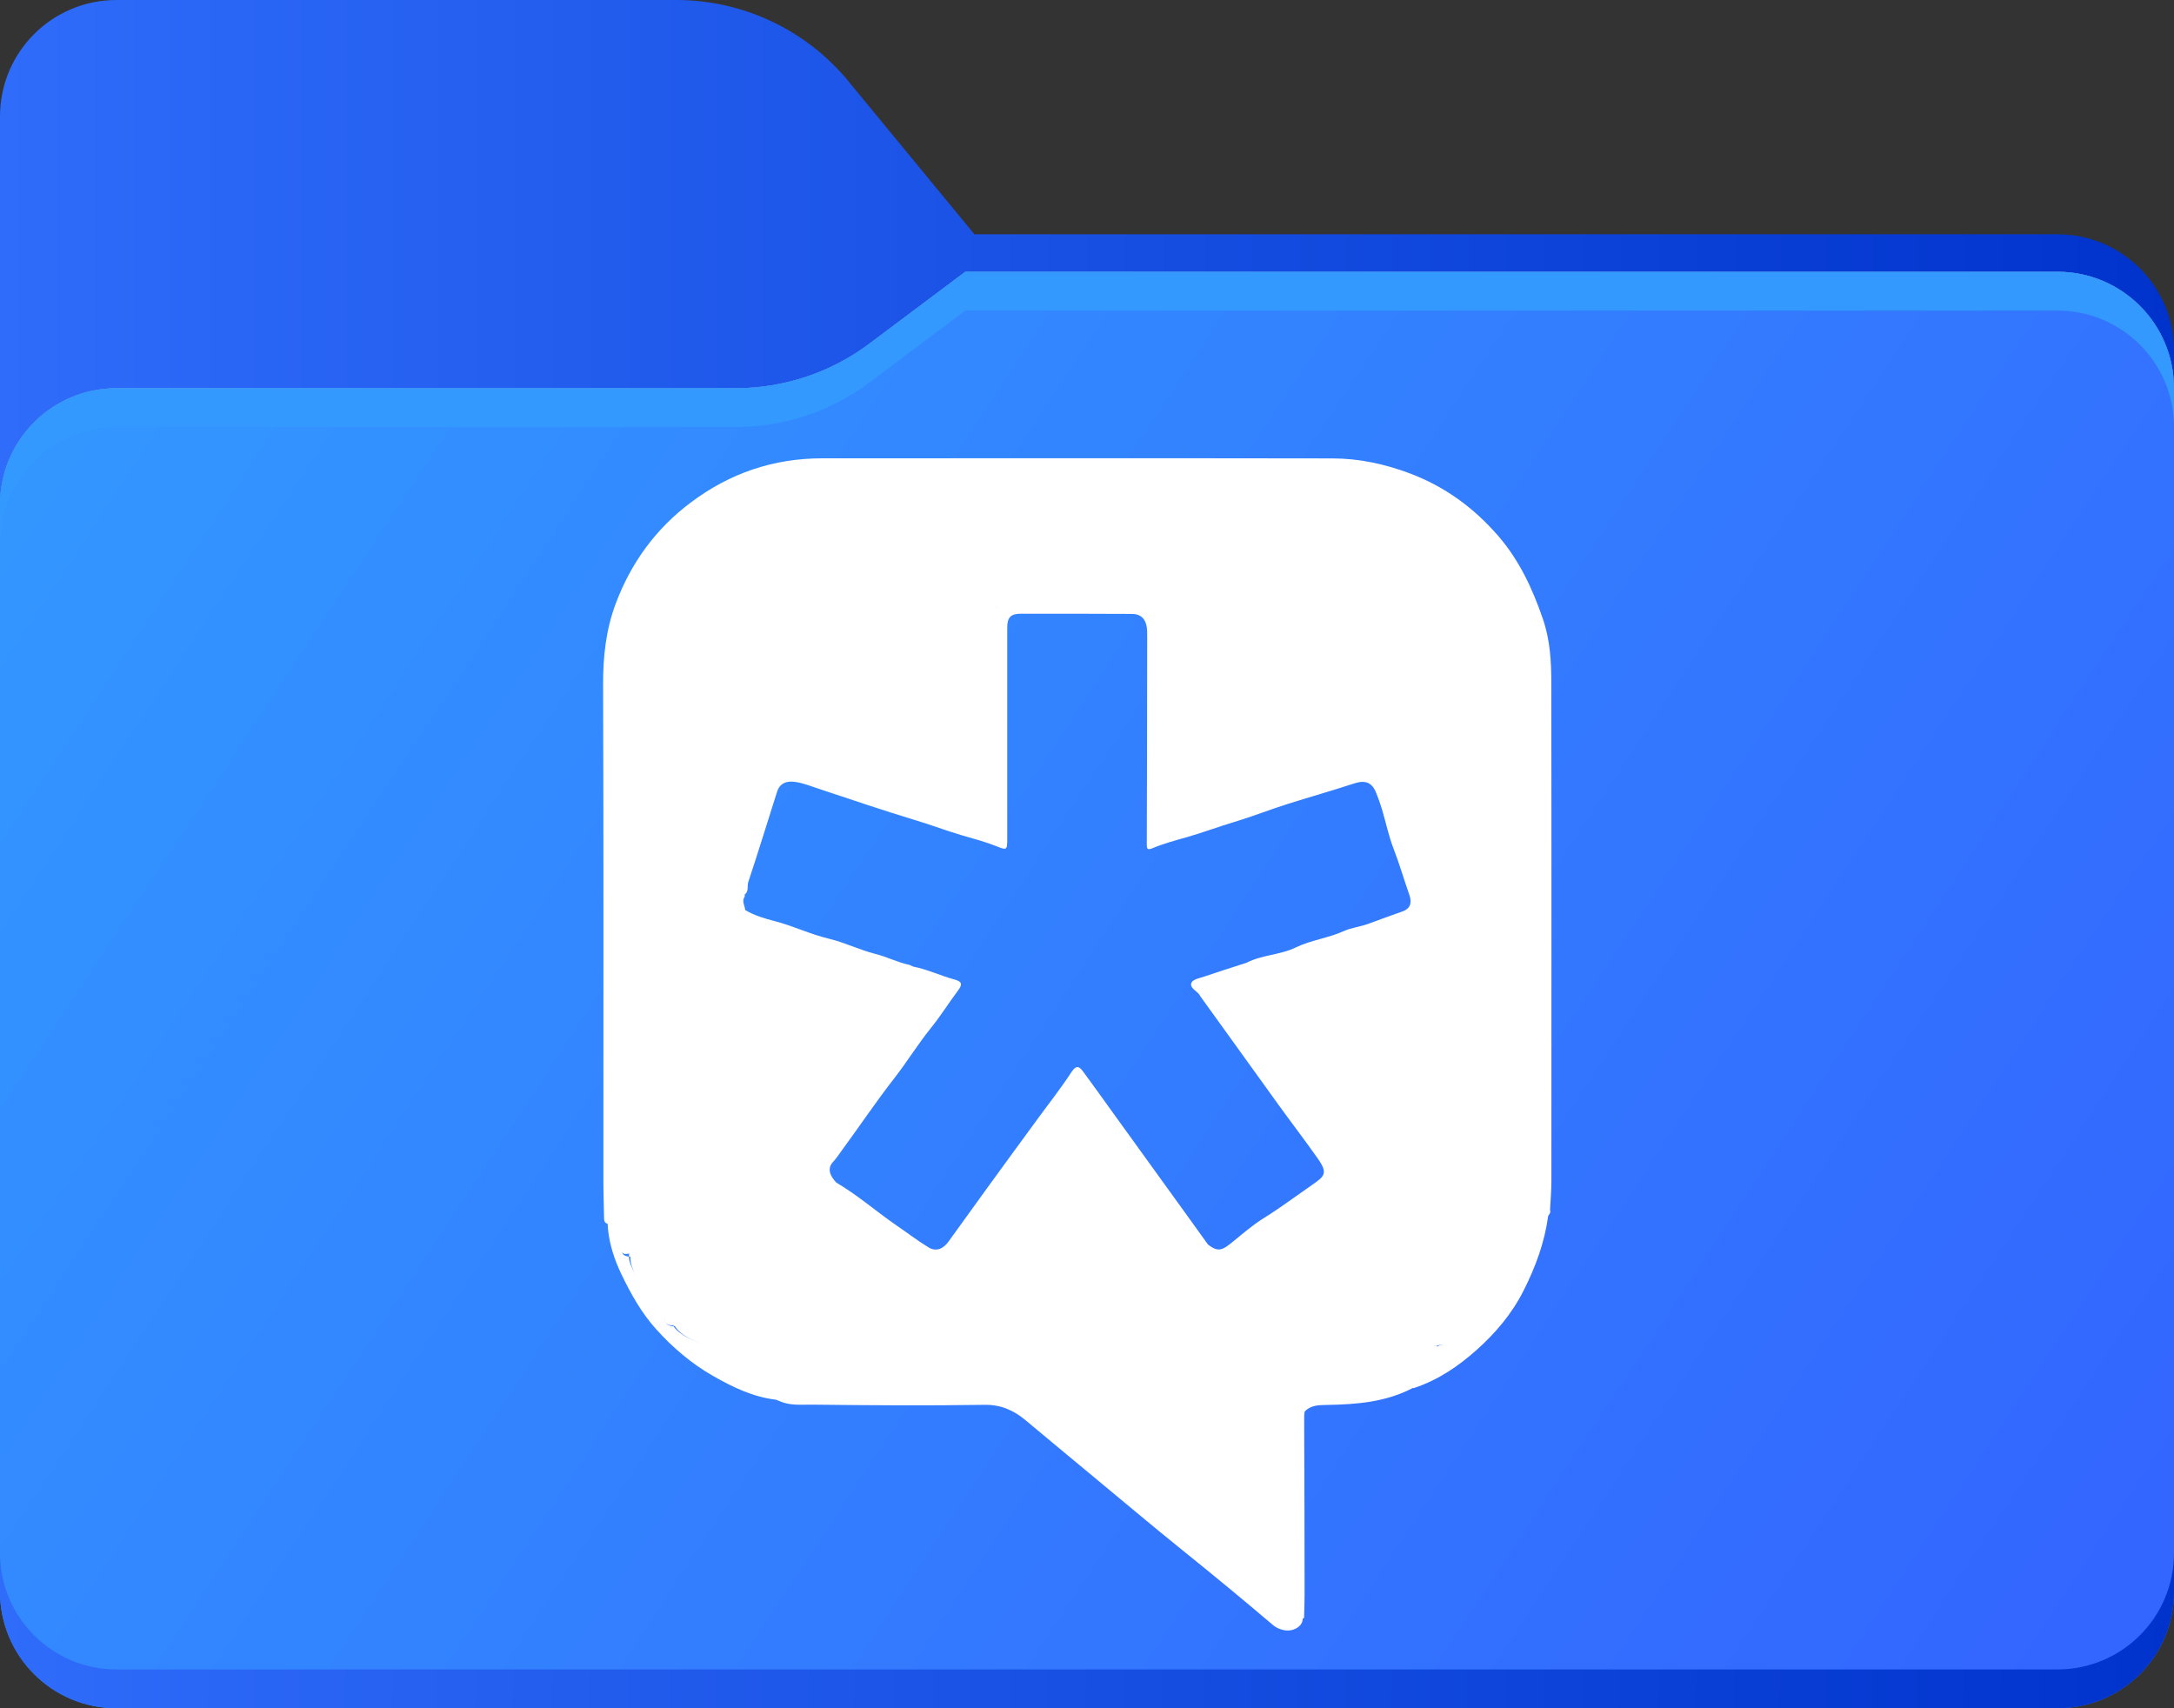 <?xml version="1.0" encoding="UTF-8"?>
<svg id="Layer_1" data-name="Layer 1" xmlns="http://www.w3.org/2000/svg" xmlns:xlink="http://www.w3.org/1999/xlink" viewBox="0 0 224 176">
  <rect x="0" y="0" width="224" height="176" fill="#333333" stroke="none"/>
  <defs>
    <style>
      .cls-1 {
        fill: url(#_未命名的渐变_102);
      }

      .cls-1, .cls-2, .cls-3, .cls-4, .cls-5, .cls-6 {
        fill-rule: evenodd;
      }

      .cls-7 {
        fill: #fff;
      }

      .cls-2 {
        fill: url(#_未命名的渐变_34);
      }

      .cls-3 {
        fill: url(#linear-gradient);
      }

      .cls-4 {
        fill: url(#_未命名的渐变_75);
      }

      .cls-8 {
        fill: none;
        mask: url(#mask);
      }

      .cls-5 {
        fill: #a6a1a1;
      }

      .cls-6 {
        fill: url(#_未命名的渐变_75-2);
      }
    </style>
    <linearGradient id="_未命名的渐变_75" data-name="未命名的渐变 75" x1="0" y1="69" x2="224" y2="69" gradientUnits="userSpaceOnUse">
      <stop offset="0" stop-color="#2f6cfa"/>
      <stop offset="1" stop-color="#03c"/>
    </linearGradient>
    <linearGradient id="linear-gradient" x1="15.58" y1="205.55" x2="196.35" y2="24.41" gradientTransform="translate(0 190) scale(1 -1)" gradientUnits="userSpaceOnUse">
      <stop offset="0" stop-color="#05815d"/>
      <stop offset="1" stop-color="#0c575f"/>
    </linearGradient>
    <mask id="mask" x="0" y="0" width="224" height="138" maskUnits="userSpaceOnUse">
      <g id="mask0_501_11930" data-name="mask0 501 11930">
        <path class="cls-3" d="m87.43,8.38c-4.37-5.31-10.88-8.38-17.75-8.38H12C5.37,0,0,5.37,0,12v114c0,6.63,5.37,12,12,12h200c6.63,0,12-5.37,12-12V36.14c0-6.63-5.37-12-12-12h-111.6l-12.98-15.76Z"/>
      </g>
    </mask>
    <linearGradient id="_未命名的渐变_34" data-name="未命名的渐变 34" x1="0" y1="162" x2="224" y2="14" gradientTransform="translate(0 190) scale(1 -1)" gradientUnits="userSpaceOnUse">
      <stop offset="0" stop-color="#39f"/>
      <stop offset=".95" stop-color="#36f"/>
    </linearGradient>
    <linearGradient id="_未命名的渐变_75-2" data-name="未命名的渐变 75" x1="-.07" y1="23.32" x2="223.94" y2="20.82" gradientTransform="translate(0 190) scale(1 -1)" xlink:href="#_未命名的渐变_75"/>
    <linearGradient id="_未命名的渐变_102" data-name="未命名的渐变 102" x1="0" y1="148" x2="224" y2="148" gradientTransform="translate(0 190) scale(1 -1)" gradientUnits="userSpaceOnUse">
      <stop offset="0" stop-color="#39f"/>
      <stop offset="1" stop-color="#39f"/>
    </linearGradient>
  </defs>
  <path class="cls-4" d="m87.43,8.38c-4.37-5.31-10.88-8.38-17.75-8.38H12C5.37,0,0,5.37,0,12v114c0,6.63,5.37,12,12,12h200c6.63,0,12-5.37,12-12V36.14c0-6.63-5.37-12-12-12h-111.6l-12.98-15.76Z"/>
  <g class="cls-8">
    <path class="cls-5" d="m75.79,40c4.98,0,9.82-1.61,13.8-4.6l9.87-7.4h112.54c6.63,0,12,5.37,12,12v86c0,6.63-5.37,12-12,12H12c-6.63,0-12-5.37-12-12V52c0-6.63,5.37-12,12-12h63.79Z"/>
  </g>
  <path class="cls-2" d="m75.79,40c4.98,0,9.82-1.61,13.8-4.6l9.87-7.4h112.54c6.63,0,12,5.37,12,12v124c0,6.63-5.37,12-12,12H12c-6.63,0-12-5.37-12-12V52c0-6.63,5.37-12,12-12h63.79Z"/>
  <path class="cls-6" d="m0,160v4c0,6.63,5.37,12,12,12h200c6.63,0,12-5.37,12-12v-4c0,6.63-5.37,12-12,12H12c-6.63,0-12-5.37-12-12Z"/>
  <path class="cls-1" d="m89.59,35.4c-3.98,2.98-8.82,4.6-13.8,4.6H12c-6.63,0-12,5.37-12,12v4c0-6.63,5.37-12,12-12h63.79c4.98,0,9.82-1.61,13.8-4.6l9.87-7.4h112.54c6.63,0,12,5.37,12,12v-4c0-6.63-5.37-12-12-12h-112.54l-9.87,7.4Z"/>
  <path class="cls-7" d="m159.84,70.35c0-2.22-.12-4.41-.87-6.59-1.08-3.14-2.44-6.06-4.63-8.58-2.5-2.87-5.46-5.04-9.06-6.4-2.6-.98-5.26-1.55-8-1.55-17.51-.03-35.02-.01-52.54-.01-5.03,0-9.53,1.52-13.56,4.55-3.63,2.72-6.17,6.23-7.75,10.45-1,2.68-1.3,5.45-1.29,8.32.06,17.02.03,34.03.03,51.05,0,1.3.05,2.59.07,3.89,0,.29.05.53.37.61.01.2.03.39.04.59.17,1.62.68,3.15,1.38,4.61.97,2.02,2.06,3.97,3.57,5.65,1.71,1.9,3.64,3.55,5.85,4.81,2.03,1.16,4.14,2.19,6.51,2.46.14.06.28.12.41.17,1.07.46,2.22.33,3.32.34,5.92.07,11.83.11,17.75.02,1.72-.03,3.02.58,4.26,1.61,2.12,1.77,4.24,3.54,6.37,5.3,3.35,2.77,6.67,5.58,10.05,8.3,3.06,2.46,6.08,4.96,9.07,7.5.32.27.69.41,1.05.49.99.24,2.01-.39,1.98-1.16.1-.03.18-.08.15-.21.02-.76.05-1.52.05-2.28,0-5.76-.02-11.52-.04-17.27,0-.13,0-.27,0-.4,0-.13,0-.26,0-.4,0-.13,0-.27,0-.4.02-.13.03-.26.05-.39-.04-.16-.06-.3-.06-.41,0,.11.02.25.06.41.63-.67,1.45-.66,2.29-.68,3.06-.05,6.08-.29,8.86-1.75l.1.02s.09-.04.09-.04c2.43-.81,4.52-2.24,6.38-3.9,1.94-1.73,3.63-3.72,4.83-6.1,1.24-2.45,2.17-4.98,2.54-7.71.12-.18.29-.35.19-.6.05-.99.14-1.99.14-2.98,0-17.12.02-34.23-.01-51.35Zm-2.49,55.18s-.03,0-.04,0h0s.03,0,.04,0Zm-6.82,12.48l.03-.03h0s-.02.02-.03.03Zm-2.49.71s0-.03,0-.04c0-.02,0-.03,0-.04.3-.04.64-.27.85.14-.21-.4-.54-.18-.83-.05Zm-.03-.07s-.01,0-.02,0c0,0,.01,0,.02,0,0,0,0,0,0,0Zm-.02-.02s0,0,0,.01c-.07-.02-.19,0-.3,0,.11-.01.23-.03.3-.02Zm-45.17-76.29c-.11.17-.21.33-.31.5h0c.1-.17.2-.34.31-.5Zm-24.61,19.3s.02-.09.05-.13c-.04.04-.05.08-.05.13Zm-1.64,9.42c.01-.15.04-.29.06-.44-.03.15-.05.29-.06.44,0,.07-.01.15-.01.22,0-.07,0-.15.01-.22Zm.17,1.09c.44-.33.22-.85.36-1.28,1.03-3.08,1.97-6.19,2.96-9.28.29-.91,1-1.18,1.96-1.02.84.14,1.63.46,2.41.72,3.3,1.1,6.61,2.22,9.94,3.23,1.6.48,3.16,1.08,4.77,1.55,1.18.34,2.39.66,3.54,1.12,1.04.42,1.1.39,1.1-.68,0-7.28,0-14.56,0-21.83,0-1.06.35-1.45,1.4-1.45,3.82,0,7.64,0,11.46.02.8,0,1.31.41,1.48,1.17.09.38.08.79.08,1.19,0,7.11-.02,14.22-.04,21.33,0,.55.05.68.66.42,1.11-.46,2.28-.77,3.44-1.1,1.65-.47,3.26-1.08,4.9-1.57,1.87-.56,3.71-1.29,5.58-1.88,2.25-.71,4.53-1.35,6.77-2.09,1.13-.37,1.84-.14,2.28.96.22.55.42,1.1.59,1.66.41,1.37.7,2.79,1.21,4.11.61,1.57,1.07,3.19,1.63,4.77.3.86.03,1.41-.68,1.67-1.18.42-2.36.84-3.53,1.28-.82.31-1.78.4-2.53.75-1.61.73-3.39.93-4.96,1.69-1.62.79-3.49.75-5.1,1.59-.2.06-.4.13-.6.19-1.22.4-2.45.78-3.67,1.2-.49.17-1.21.29-1.38.64-.25.54.51.83.81,1.25.04.05.06.12.1.17,2.69,3.73,5.37,7.46,8.06,11.19,1.33,1.84,2.72,3.65,4.03,5.51,1.1,1.57.7,1.84-.64,2.77-1.63,1.13-3.21,2.32-4.9,3.37-1.11.69-2.14,1.57-3.15,2.4-1.12.92-1.54,1.16-2.61.34-.76-1.06-1.52-2.11-2.28-3.17-2.42-3.35-4.83-6.7-7.25-10.04-1.1-1.52-2.18-3.05-3.29-4.55-.36-.49-.69-.88-1.25-.02-1.09,1.68-2.34,3.25-3.52,4.87-1.75,2.39-3.5,4.78-5.24,7.18-1.31,1.81-2.61,3.62-3.92,5.43-.53.73-1.26,1.07-2.06.58-1.15-.7-2.22-1.53-3.34-2.29-2.07-1.43-3.97-3.1-6.14-4.37,0,0,0,0,0,0-.62-.64-1.01-1.43-.35-2.14.3-.32.54-.67.78-1.01,1.88-2.56,3.65-5.2,5.6-7.7,1.29-1.66,2.38-3.45,3.7-5.08,1-1.24,1.85-2.6,2.8-3.87.45-.6.45-.91-.35-1.13-1.44-.38-2.79-1.05-4.26-1.33-.13-.06-.27-.12-.4-.18h0c-1.21-.25-2.3-.83-3.51-1.13-1.63-.41-3.15-1.18-4.8-1.57-1.89-.45-3.65-1.31-5.54-1.8-1.05-.27-2.12-.58-3.07-1.15-.04-.46-.38-.91-.05-1.38v-.22Zm47.5,65.41c.07.02.11.06.13.12-.02-.06-.06-.1-.13-.12Zm-.42-29.37c.08,0,.16,0,.24.01-.08,0-.16-.01-.24-.01Zm-31.91-28.52c-.17-.01-.34-.03-.52-.06.17.02.34.04.52.06.09,0,.17.01.26.01-.09,0-.17,0-.26-.01Zm-15.99-6.25c.04.07.09.12.14.17-.06-.05-.11-.1-.14-.17Zm54.76,34.61h0s0,.03,0,.04c0-.01,0-.03,0-.04Zm-65.17.93s.02.06.02.09c0-.03,0-.06-.02-.09Zm.91.38h0s-.04-.08-.06-.11h0s.04.08.06.11Zm-1.62.13c-.5-.07-.73-.25-.68-.56-.02.25.2.35.71.24,0-.09.03-.16.05-.2-.03.06-.04.13-.05.2,0,0,0,0,0,0,0,.01,0,.02,0,.03,0,.1-.13.31.13.29-.05.89.39,1.42.5,2.06-.13-.72-.67-1.3-.65-2.06Zm-.59-.85s0,0,0,0c0,0,0,0,0,0Zm-.07.18s0,.04-.01.05c0-.02,0-.03.01-.05Zm4.4,6.85c-.15.71.22.95.9.88.01-.02.02-.03.03-.03,0,.01-.02.02-.03.03,0,0,0,0,0,0,0,0-.01.02-.02.02-.03.05-.04.08-.03.09-.63-.04-1.01-.28-.85-1Zm.85,1s.04,0,.09-.03c0,0,.02-.01.03-.02.71,1.08,1.88,1.46,2.94,1.94-1.09-.49-2.28-.87-3.06-1.89Zm64.99,8.38c0-.07,0-.13.01-.19,0,.06-.01.12-.01.19Z"/>
</svg>